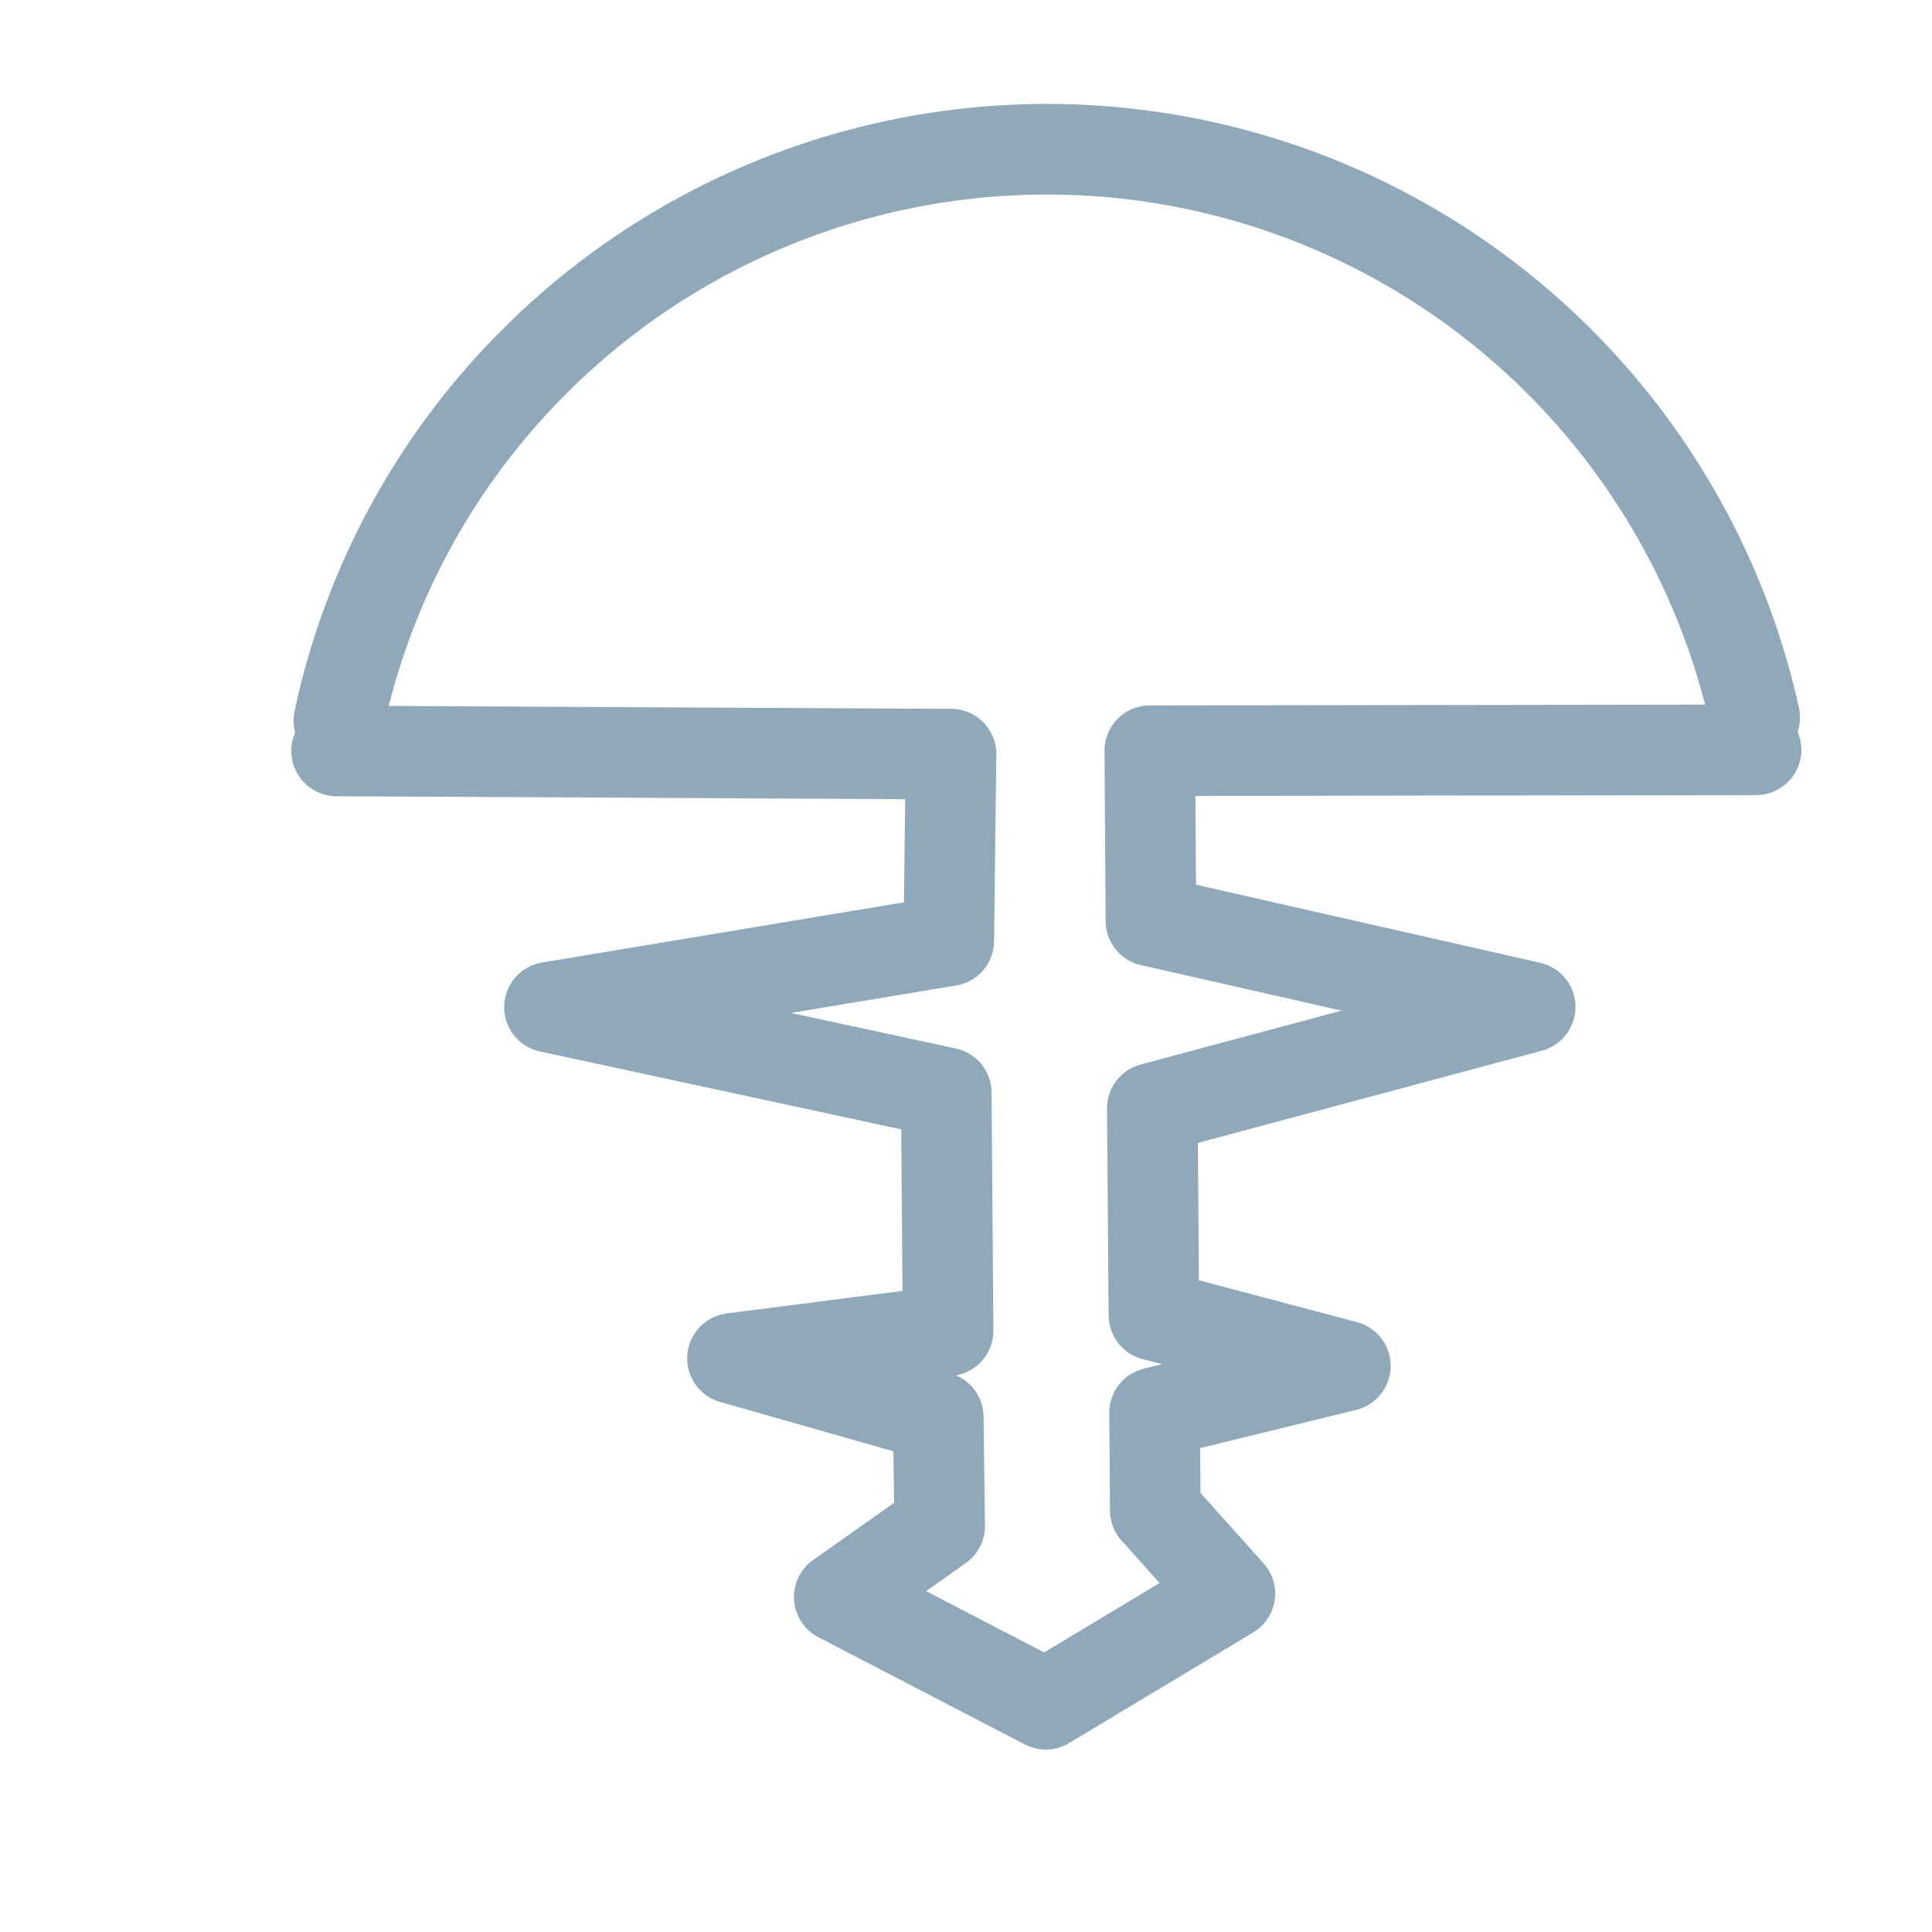<?xml version="1.0" encoding="UTF-8" standalone="no"?>
<!-- Created with Inkscape (http://www.inkscape.org/) -->

<svg
   width="32"
   height="32"
   viewBox="0 0 8.467 8.467"
   version="1.1"
   id="svg1"
   xmlns="http://www.w3.org/2000/svg"
   xmlns:svg="http://www.w3.org/2000/svg">
  <defs
     id="defs1" />
  <g
     id="layer5">
    <path
       d="M 7.696,3.286 5.039,3.29 5.044,4.036 6.706,4.413 5.05,4.857 5.057,5.764 5.896,5.986 5.06,6.191 5.063,6.619 5.39,6.984 4.583,7.469 3.678,6.999 4.118,6.688 4.112,6.21 3.21,5.953 4.155,5.832 4.147,4.789 2.408,4.414 4.158,4.123 4.168,3.305 1.475,3.291"
       stroke="#90a9ba"
       stroke-width="0.397"
       stroke-linecap="round"
       stroke-linejoin="round"
       id="path2-4-7-1-6"
       style="fill:#000000;fill-opacity:0" />
    <path
       d="M 1.485,3.158 C 1.608,2.581 1.891,2.05 2.301,1.626 3.114,0.783 4.323,0.456 5.45,0.773 6.576,1.091 7.437,2.002 7.69,3.144"
       stroke="#90a9ba"
       stroke-width="0.397"
       stroke-linecap="round"
       stroke-linejoin="round"
       id="path1"
       style="fill:#000000;fill-opacity:0" />
  </g>
</svg>
